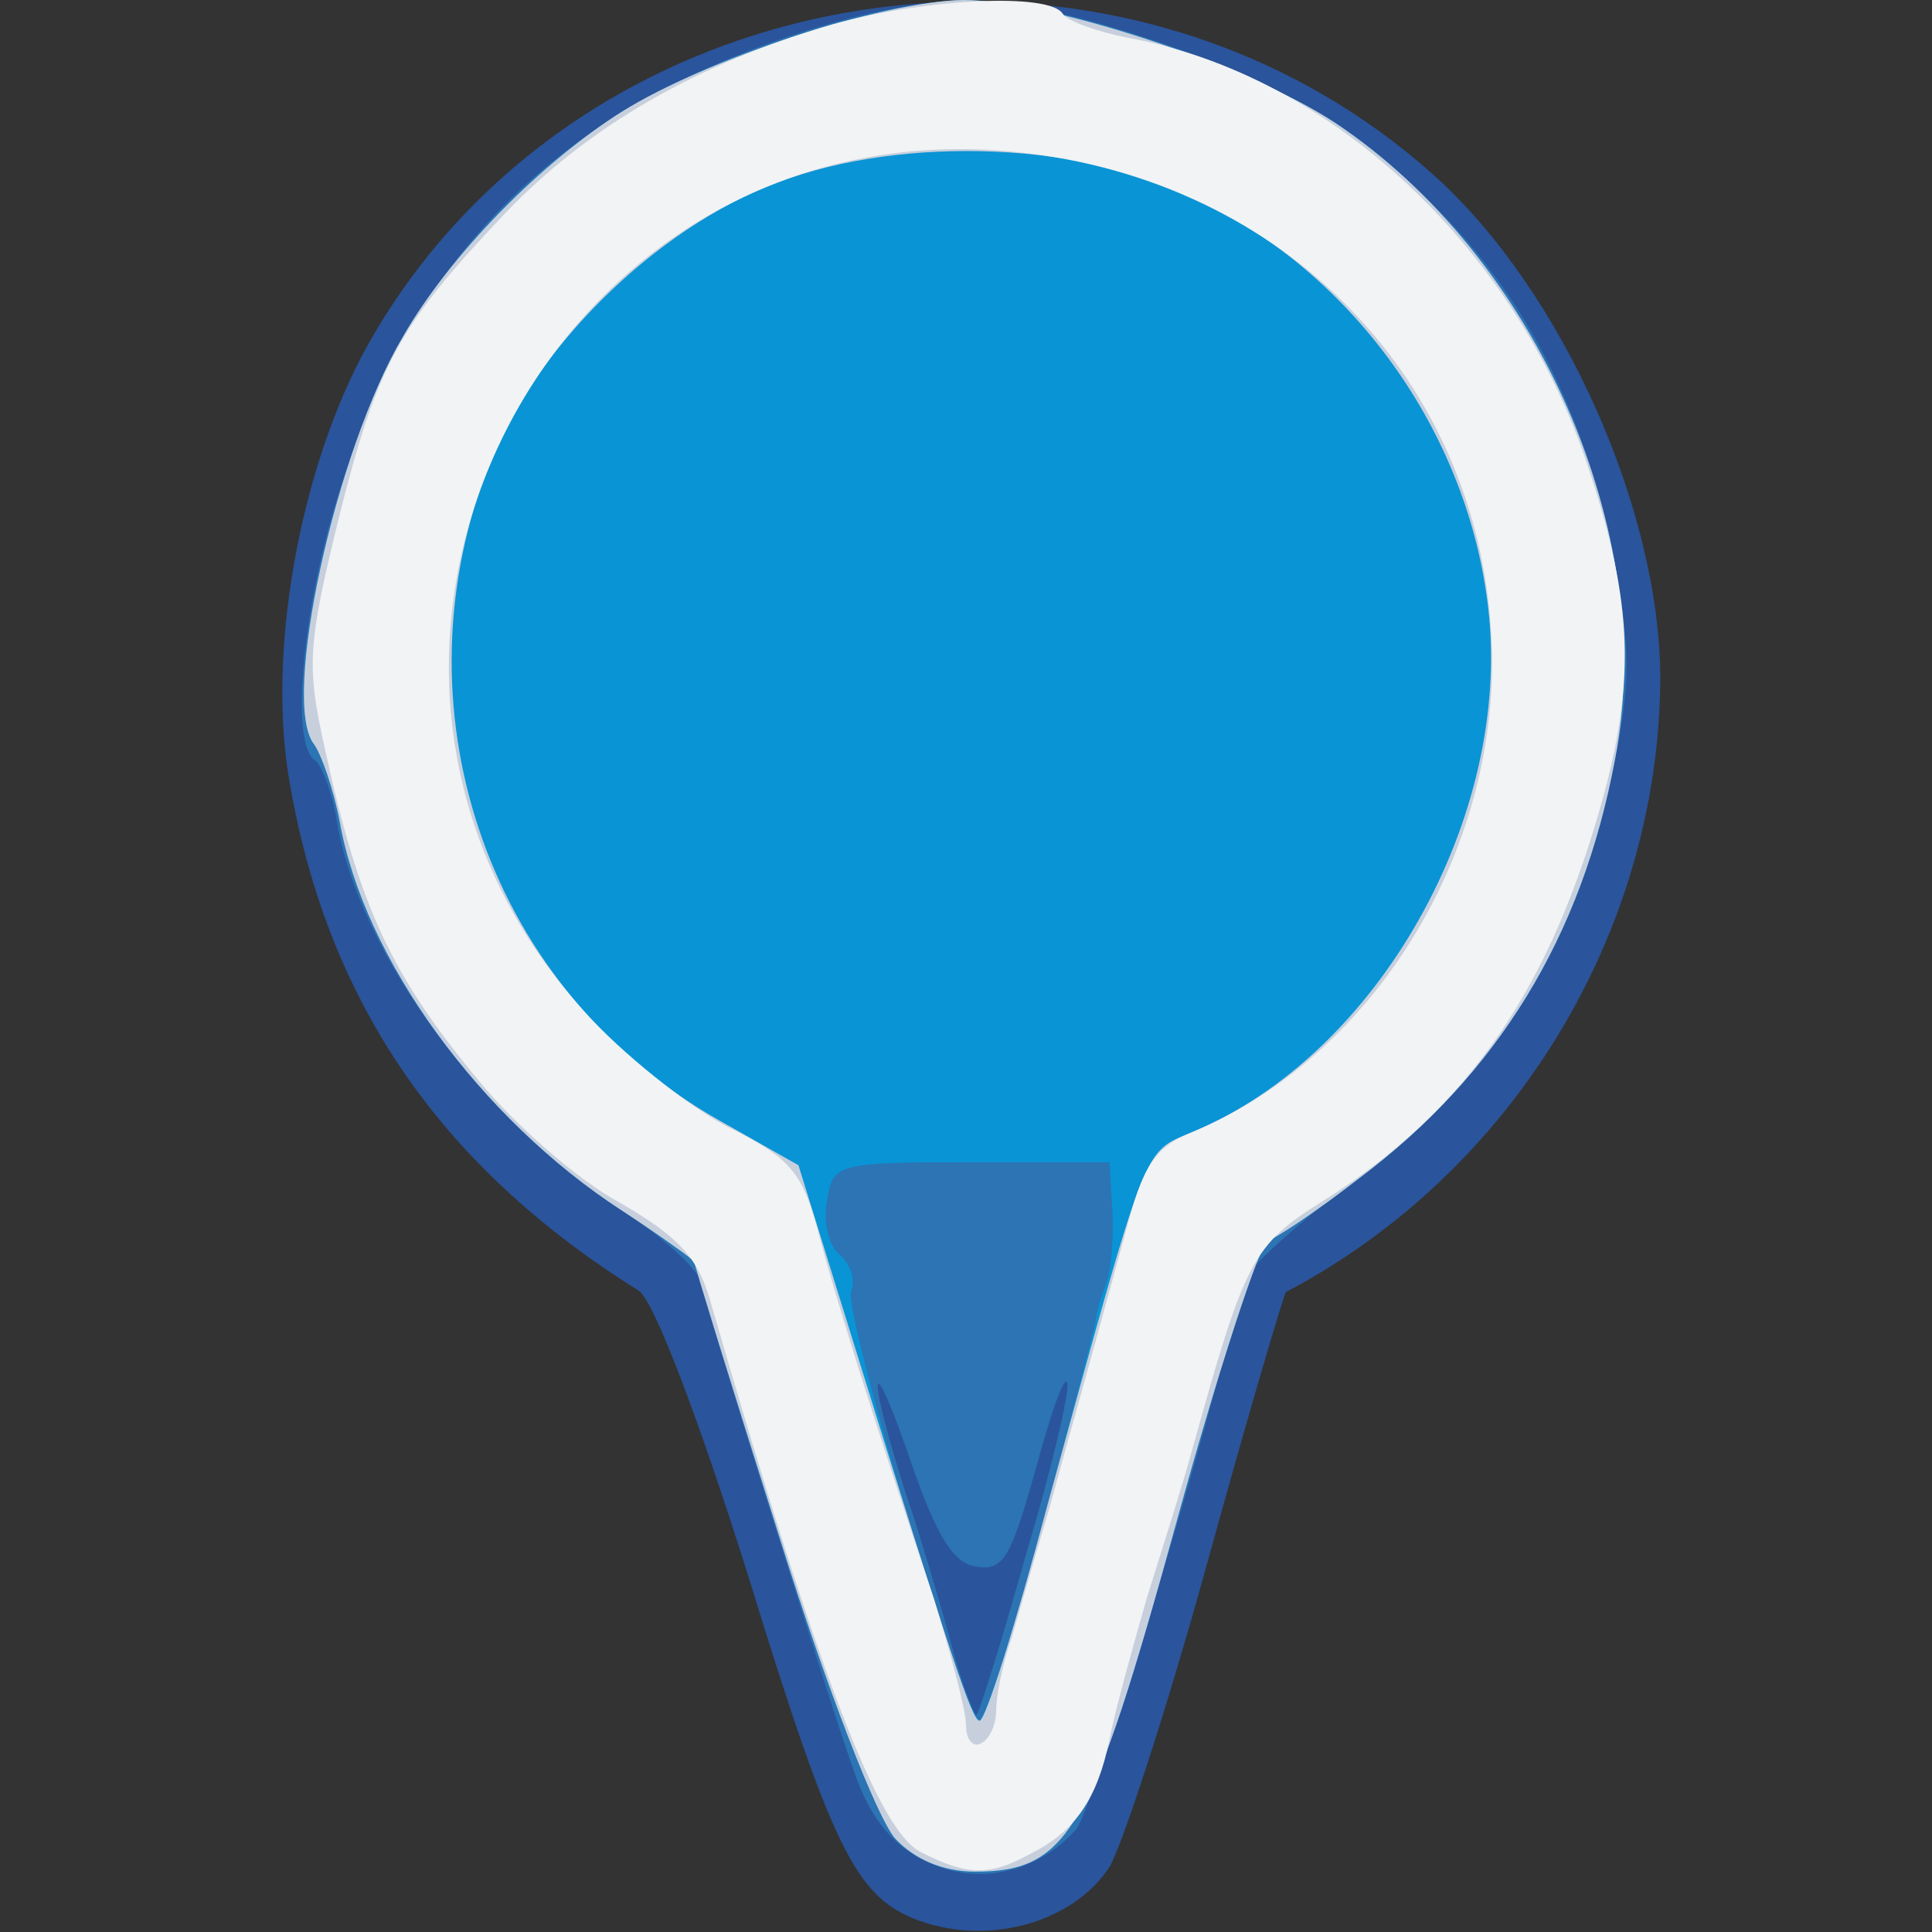 <!DOCTYPE svg PUBLIC "-//W3C//DTD SVG 20010904//EN" "http://www.w3.org/TR/2001/REC-SVG-20010904/DTD/svg10.dtd">
<svg version="1.0" xmlns="http://www.w3.org/2000/svg" width="128px" height="128px" viewBox="0 0 1280 1280" preserveAspectRatio="xMidYMid meet">
<rect x="0" y="0" width="1280" height="1280" fill="#333333" stroke="none"/>
<g id="layer101" fill="#2a549b" stroke="none">
 <path d="M605 1271 c-38 -16 -54 -47 -109 -226 -33 -105 -63 -184 -73 -190 -133 -83 -208 -194 -232 -342 -14 -88 10 -213 57 -292 143 -243 491 -295 703 -104 84 76 149 221 149 333 -1 168 -98 327 -248 406 -1 0 -25 81 -52 179 -27 98 -57 189 -65 202 -25 38 -83 53 -130 34z"/>
 </g>
<g id="layer102" fill="#2c74b4" stroke="none">
 <path d="M613 1233 c-21 -10 -36 -28 -46 -56 -13 -35 -88 -274 -103 -328 -2 -9 -26 -30 -53 -48 -93 -60 -174 -171 -188 -258 -3 -18 -10 -36 -14 -39 -17 -10 -9 -99 15 -176 50 -160 146 -255 308 -307 87 -27 132 -27 227 4 176 57 280 175 312 355 10 57 9 78 -5 142 -25 111 -76 189 -170 261 -42 32 -76 64 -76 71 0 30 -94 342 -107 358 -26 29 -66 38 -100 21z m67 -204 c17 -57 29 -108 27 -113 -2 -5 -11 21 -21 58 -16 57 -21 67 -39 64 -15 -2 -26 -19 -43 -68 -27 -79 -31 -67 -5 16 11 32 25 80 32 106 7 26 15 46 16 44 2 -2 17 -50 33 -107z"/>
 </g>
<g id="layer103" fill="#0994d5" stroke="none">
 <path d="M593 1218 c-12 -14 -45 -98 -77 -201 -31 -98 -56 -179 -56 -181 0 -1 -22 -17 -48 -34 -94 -61 -171 -167 -187 -258 -4 -21 -12 -44 -17 -51 -22 -28 14 -194 59 -270 31 -54 91 -115 145 -149 56 -35 172 -73 226 -74 57 0 188 43 246 81 134 89 215 273 186 422 -22 118 -78 209 -170 278 -27 21 -54 39 -60 41 -5 1 -33 86 -61 188 -56 203 -71 230 -133 230 -21 0 -40 -8 -53 -22z m97 -206 c19 -70 35 -131 36 -137 0 -5 4 -17 7 -25 3 -8 5 -30 4 -47 l-2 -33 -91 0 c-90 0 -92 1 -96 25 -3 14 1 30 8 36 7 6 11 16 8 24 -6 14 76 285 85 285 3 0 22 -57 41 -128z"/>
 </g>
<g id="layer104" fill="#c7cfdd" stroke="none">
 <path d="M593 1218 c-12 -14 -45 -98 -77 -201 -31 -98 -56 -179 -56 -181 0 -1 -22 -17 -48 -34 -94 -61 -171 -167 -187 -258 -4 -21 -12 -44 -17 -51 -22 -28 14 -194 59 -270 31 -54 91 -115 145 -149 56 -35 172 -73 226 -74 57 0 188 43 246 81 134 89 215 273 186 422 -22 118 -78 209 -170 278 -27 21 -54 39 -60 41 -5 1 -33 86 -61 188 -56 203 -71 230 -133 230 -21 0 -40 -8 -53 -22z m101 -221 c67 -244 63 -233 96 -247 123 -51 212 -209 196 -347 -13 -113 -85 -217 -188 -269 -76 -40 -199 -45 -283 -13 -81 30 -164 112 -193 192 -61 163 4 344 154 429 l53 30 36 116 c67 216 79 252 84 252 4 0 24 -64 45 -143z"/>
 </g>
<g id="layer105" fill="#f1f3f4" stroke="none">
 <path d="M610 1227 c-28 -14 -67 -115 -140 -367 -8 -27 -21 -41 -59 -63 -28 -15 -69 -51 -93 -80 -59 -71 -80 -116 -103 -222 -12 -54 -11 -68 9 -150 26 -104 40 -129 110 -203 55 -58 128 -100 218 -126 61 -17 143 -21 152 -7 3 5 23 12 43 16 133 24 254 136 303 278 31 91 34 143 13 222 -35 129 -90 210 -187 271 -46 29 -51 38 -86 164 -5 19 -19 63 -30 98 -10 35 -22 78 -25 95 -8 38 -22 60 -52 75 -27 15 -42 15 -73 -1z m50 -94 c0 -9 4 -30 10 -47 5 -17 16 -56 25 -86 15 -55 21 -75 50 -181 12 -47 20 -59 45 -69 122 -51 206 -190 198 -329 -9 -170 -137 -301 -312 -320 -312 -34 -500 335 -289 569 25 28 68 62 94 76 41 20 50 30 60 66 11 43 38 129 78 248 11 36 21 73 21 83 0 10 5 15 10 12 6 -3 10 -13 10 -22z"/>
 </g>

</svg>